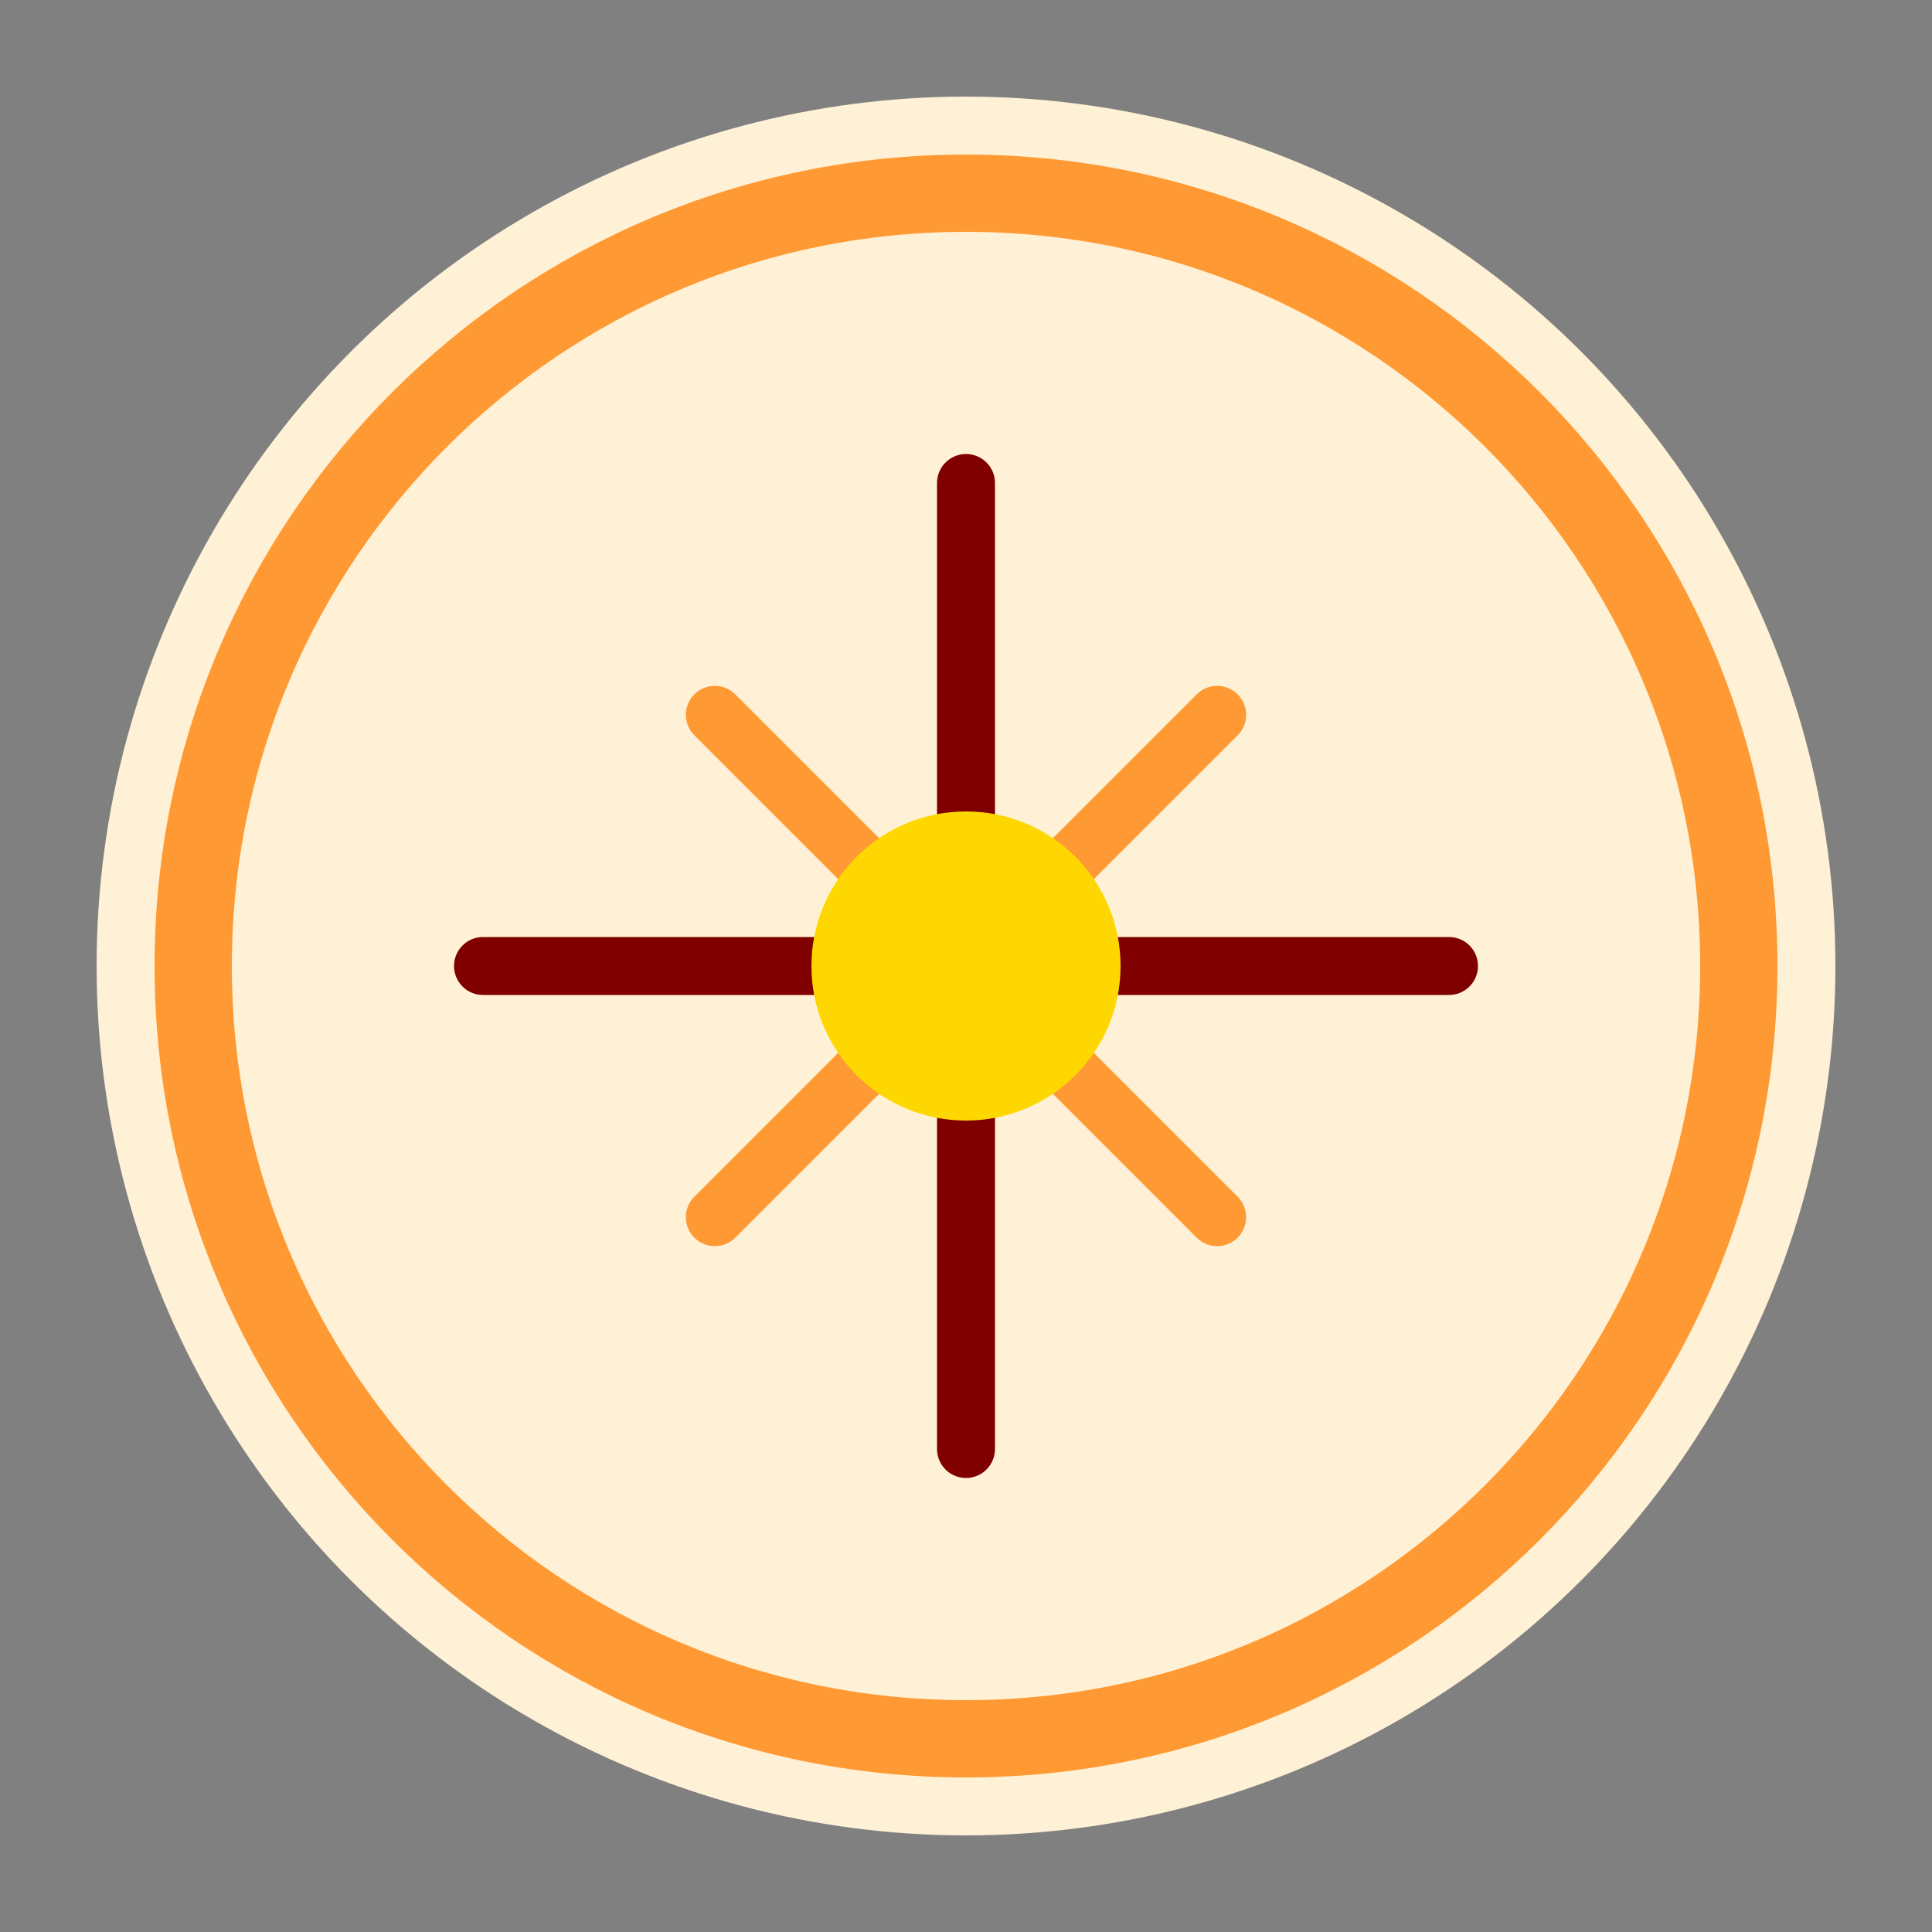 <svg width="100" height="100" viewBox="0 0 100 100" fill="none" xmlns="http://www.w3.org/2000/svg">
  <rect x="0" y="0" width="100" height="100" fill="#808080" stroke="none"/>
  <circle cx="50" cy="50" r="45" fill="#FFF1D6" />
  <path d="M50 10C27.909 10 10 27.909 10 50C10 72.091 27.909 90 50 90C72.091 90 90 72.091 90 50C90 27.909 72.091 10 50 10Z" stroke="#FF9933" stroke-width="4"/>
  <path d="M50 25V75M25 50H75" stroke="#800000" stroke-width="3" stroke-linecap="round"/>
  <path d="M37 37L63 63M37 63L63 37" stroke="#FF9933" stroke-width="3" stroke-linecap="round"/>
  <circle cx="50" cy="50" r="8" fill="#FFD700"/>
</svg>